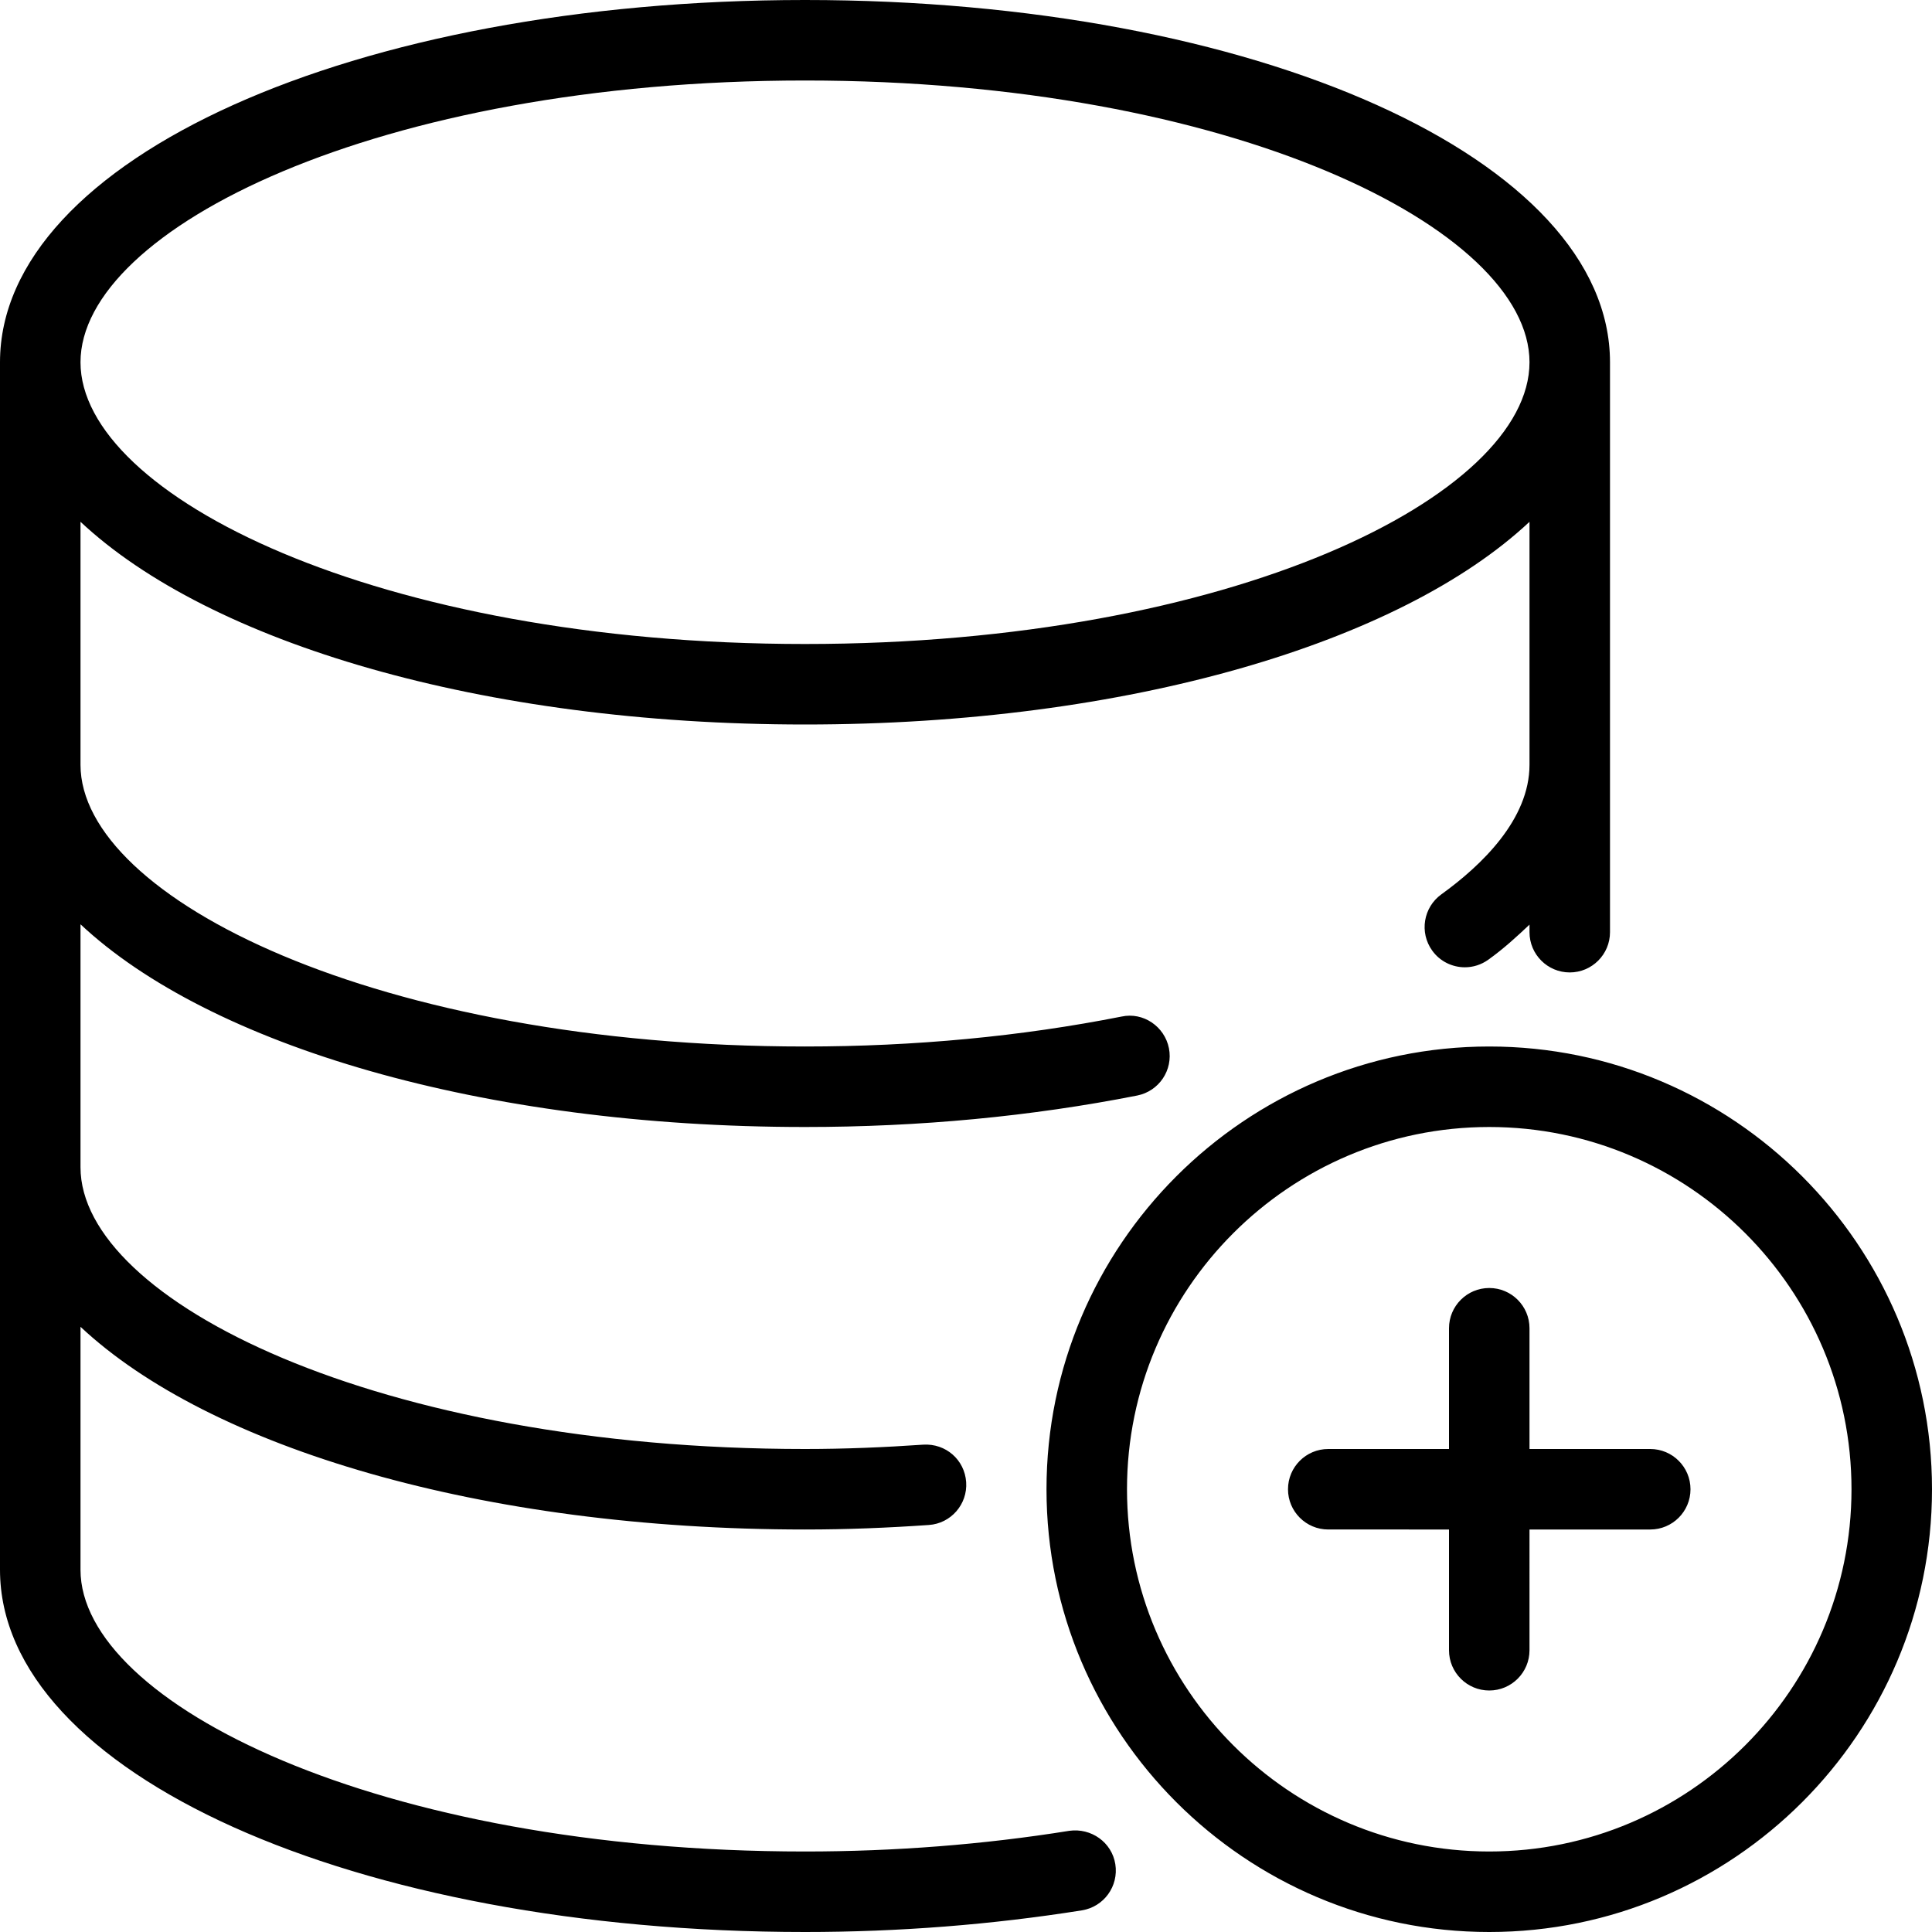 <?xml version="1.0" encoding="iso-8859-1"?>
<!-- Generator: Adobe Illustrator 19.0.0, SVG Export Plug-In . SVG Version: 6.00 Build 0)  -->
<svg version="1.1" id="Layer_1" xmlns="http://www.w3.org/2000/svg" xmlns:xlink="http://www.w3.org/1999/xlink" x="0px" y="0px"
	 viewBox="0 0 24 24" style="enable-background:new 0 0 24 24;" xml:space="preserve">
<g>
	<g>
		<path d="M18.5,13c-3.033,0-5.5,2.468-5.5,5.5s2.467,5.5,5.5,5.5s5.5-2.468,5.5-5.5S21.533,13,18.5,13z M18.5,23
			c-2.481,0-4.5-2.019-4.5-4.5s2.019-4.5,4.5-4.5s4.5,2.019,4.5,4.5S20.981,23,18.5,23z M13.283,22.743
			C12.217,22.914,11.112,23,10,23c-5.304,0-9-1.845-9-3.5v-3.018C2.603,17.984,5.985,19,10,19c0.524,0,1.035-0.021,1.537-0.056
			c0.275-0.018,0.484-0.257,0.465-0.533c-0.019-0.276-0.252-0.482-0.533-0.465C10.989,17.979,10.501,18,10,18
			c-5.304,0-9-1.845-9-3.5v-3.018C2.603,12.984,5.985,14,10,14c1.426,0,2.814-0.132,4.127-0.391
			c0.271-0.054,0.447-0.316,0.394-0.587c-0.054-0.272-0.32-0.452-0.588-0.394C12.684,12.875,11.361,13,10,13c-5.304,0-9-1.845-9-3.5
			V6.482C2.603,7.984,5.985,9,10,9s7.397-1.016,9-2.518V9.5c0,0.679-0.596,1.25-1.095,1.61c-0.224,0.162-0.275,0.474-0.114,0.698
			c0.097,0.136,0.251,0.208,0.406,0.208c0.101,0,0.203-0.031,0.291-0.094c0.194-0.139,0.354-0.287,0.512-0.436v0.094
			c0,0.276,0.224,0.5,0.5,0.5s0.5-0.224,0.5-0.5V4.5C20,1.977,15.607,0,10,0S0,1.977,0,4.5v15C0,22.023,4.393,24,10,24
			c1.165,0,2.322-0.091,3.44-0.269c0.273-0.044,0.458-0.3,0.415-0.573C13.812,22.886,13.556,22.705,13.283,22.743z M10,1
			c5.304,0,9,1.845,9,3.5S15.304,8,10,8S1,6.155,1,4.5S4.696,1,10,1z M20.5,18H19v-1.5c0-0.276-0.224-0.5-0.5-0.5S18,16.224,18,16.5
			V18h-1.5c-0.276,0-0.5,0.224-0.5,0.5s0.224,0.5,0.5,0.5H18v1.5c0,0.276,0.224,0.5,0.5,0.5s0.5-0.224,0.5-0.5V19h1.5
			c0.276,0,0.5-0.224,0.5-0.5S20.776,18,20.5,18z"/>
	</g>
</g>
</svg>
